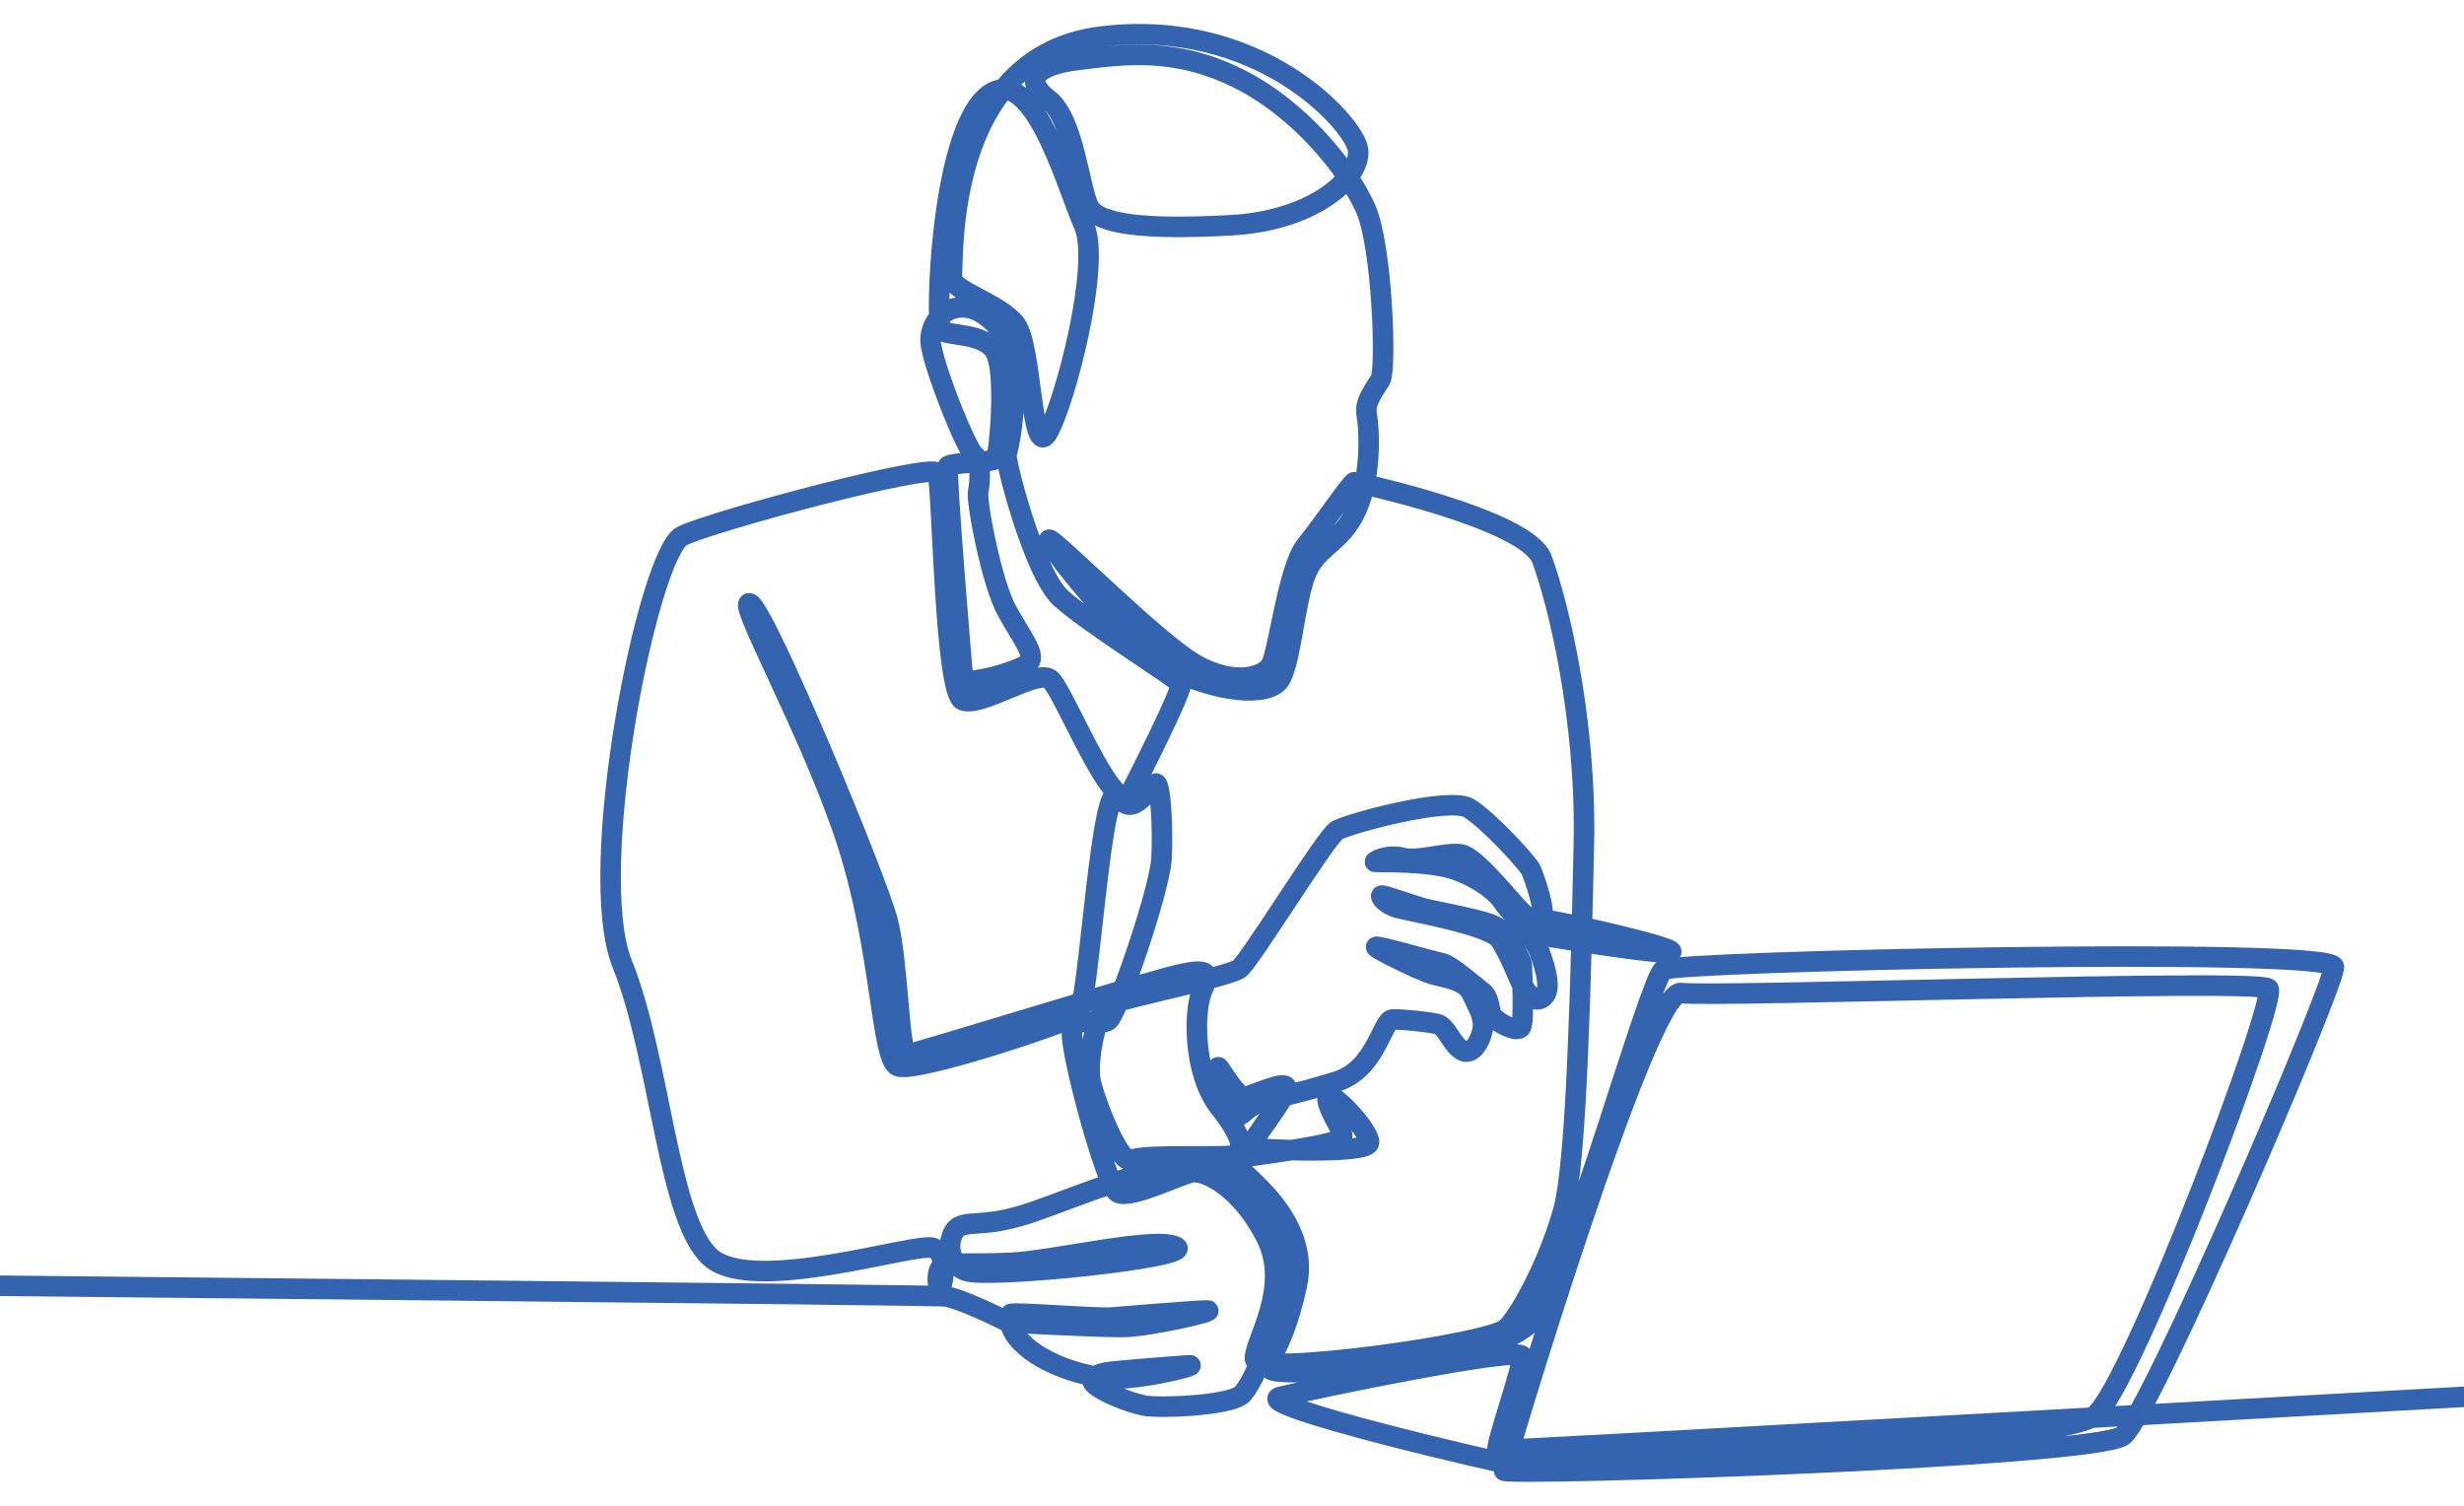 <svg width="72" height="44" viewBox="0 0 72 44" fill="none" xmlns="http://www.w3.org/2000/svg">
<path d="M-3 37.54C-3 37.54 27.125 37.837 27.596 37.879C28.067 37.921 29.478 38.642 29.478 38.642C29.478 38.642 32.064 38.785 32.834 38.775C33.604 38.764 35.619 38.293 35.267 38.293C34.915 38.293 32.862 38.472 32.444 38.501C32.026 38.529 29.553 38.331 29.534 38.398C29.515 38.464 29.4 38.831 29.952 39.321C30.503 39.811 31.358 40.122 32.196 40.263C33.032 40.404 35.153 39.868 34.735 39.895C34.317 39.923 32.491 40.066 32.33 40.103C32.168 40.141 31.769 40.225 31.977 40.442C32.187 40.659 32.995 40.989 33.441 41.073C33.889 41.157 35.857 41.073 36.256 40.772C36.655 40.471 37.45 38.346 37.45 37.385C37.45 36.424 36.623 34.063 35.297 33.978C33.971 33.894 31.447 34.982 30.163 35.421C28.88 35.858 28.443 35.675 28.061 35.826C27.681 35.977 27.595 36.901 28.223 37.136C28.85 37.372 34.983 36.741 34.365 36.43C33.748 36.118 30.781 36.844 29.535 36.901C28.29 36.957 27.739 36.873 27.539 36.995C27.34 37.117 27.397 37.655 27.467 37.626C27.539 37.598 27.752 36.651 27.268 36.467C26.782 36.284 22.024 37.843 20.769 36.749C19.513 35.656 19.294 30.925 18.183 28.169C17.071 25.413 18.953 16.126 19.937 15.659C20.921 15.193 27.253 13.511 27.395 13.822C27.538 14.133 27.595 20.268 28.137 20.465C28.679 20.663 30.277 19.561 30.677 19.843C31.075 20.125 32.583 24.065 33.044 23.151C33.116 23.01 34.584 20.14 34.499 19.984C34.414 19.829 31.818 18.218 31.005 17.482C30.192 16.747 29.336 13.34 29.408 13.256C29.48 13.172 30.035 10.443 29.051 9.44C28.067 8.437 27.04 9.257 27.212 10.132C27.384 11.008 28.253 13.143 28.468 13.298C28.682 13.454 28.639 14.091 28.582 14.373C28.525 14.655 28.981 17.058 29.424 17.85C29.865 18.642 30.251 19.108 30.079 19.349C29.908 19.589 28.168 20.07 28.14 19.83C28.113 19.59 27.627 13.737 27.699 13.624C27.771 13.511 29.012 13.518 29.104 13.404C29.197 13.291 29.411 10.952 29.104 10.322C28.798 9.693 27.675 9.838 27.5 9.643C27.323 9.45 27.485 4.01 28.812 2.837C30.14 1.663 31.18 5.467 31.678 6.596C32.177 7.727 31.122 11.756 30.622 12.632C30.123 13.509 30.166 10.116 29.68 9.481C29.195 8.845 27.755 8.49 27.812 8.081C27.869 7.671 27.555 1.634 32.175 1.069C36.796 0.503 39.534 3.585 39.678 4.349C39.82 5.112 38.494 6.441 35.97 6.582C33.446 6.723 32.09 6.554 31.819 6.045C31.548 5.536 31.378 3.472 30.635 2.906C29.893 2.341 30.236 1.903 31.52 1.748C32.803 1.592 34.315 1.365 36.169 2.284C38.023 3.203 39.421 4.998 39.907 6.1C40.392 7.202 40.52 10.808 40.335 11.104C40.15 11.401 39.864 11.754 39.936 12.122C40.008 12.49 40.093 13.875 39.637 14.893C39.181 15.911 38.453 15.953 38.139 16.815C37.825 17.677 37.726 19.289 37.412 19.84C37.098 20.391 35.54 20.24 34.188 19.529C32.836 18.818 30.437 15.713 30.665 15.77C30.893 15.826 33.859 18.823 34.958 19.43C36.056 20.038 36.926 19.798 37.14 19.43C37.355 19.062 37.639 16.59 38.152 15.953C38.666 15.316 39.508 14.073 39.578 14.088C39.65 14.102 44.612 15.162 45.055 16.335C45.496 17.508 46.368 20.971 46.281 24.703C46.196 28.435 46.082 33.92 45.683 35.361C45.284 36.803 44.478 38.347 44.028 38.811C43.578 39.275 36.689 40.215 36.67 39.706C36.651 39.198 37.734 37.652 37.011 36.182C36.288 34.713 35.204 34.166 34.805 34.261C34.406 34.355 32.994 35.053 32.657 34.845C32.319 34.637 31.288 30.793 31.325 30.19C31.363 29.587 32.124 30.02 32.39 29.813C32.657 29.605 33.892 25.987 33.94 25.091C33.987 24.196 33.912 22.84 33.768 22.896C33.625 22.953 33.094 23.943 32.703 23.292C32.177 22.413 31.819 29.427 31.505 29.653C31.191 29.88 26.713 31.378 26.228 31.152C25.742 30.925 25.772 27.816 24.773 24.678C23.774 21.541 21.464 17.412 21.92 17.639C22.376 17.866 25.628 25.688 25.942 26.922C26.256 28.156 26.265 30.851 26.512 30.814C26.76 30.776 32.806 28.91 34.157 28.552C35.506 28.194 35.317 28.476 35.108 29.004C34.898 29.531 34.84 31.341 35.64 32.359C36.439 33.377 36.306 33.66 36.058 33.753C35.81 33.848 33.415 33.711 33.073 33.894C32.731 34.077 32.017 32.24 31.875 31.632C31.733 31.024 32.046 29.526 32.388 29.357C32.73 29.187 35.897 28.537 36.211 28.31C36.524 28.083 38.735 24.465 39.063 24.267C39.392 24.069 42.358 23.264 42.928 23.617C43.499 23.971 44.654 25.228 44.74 25.427C44.825 25.625 45.187 26.657 45.034 26.741C44.882 26.826 44.636 26.826 44.654 26.92C44.674 27.015 44.731 27.259 44.816 27.288C44.901 27.316 48.628 27.938 48.829 27.816C49.028 27.694 45.382 26.869 45.133 26.883C44.883 26.897 44.769 26.967 44.398 26.586C44.027 26.204 43.122 25.045 42.694 24.968C42.265 24.891 41.438 25.187 40.989 25.067C40.54 24.946 40.127 25.18 40.184 25.187C40.241 25.195 41.796 25.145 42.559 25.427C43.321 25.709 43.77 26.119 43.907 26.339C44.041 26.558 44.798 27.314 44.983 27.809C45.168 28.303 45.347 28.932 45.09 29.137C44.834 29.342 44.634 29.024 44.505 28.819C44.376 28.614 44.119 27.865 43.82 27.444C43.521 27.023 41.153 26.621 40.818 26.522C40.482 26.423 40.312 26.189 40.369 26.169C40.426 26.148 41.211 26.43 41.545 26.529C41.881 26.628 43.441 26.883 43.741 27.095C44.04 27.307 44.461 28.021 44.468 28.204C44.476 28.387 44.546 29.802 44.446 30.007C44.346 30.212 43.654 29.844 43.577 29.624C43.499 29.405 43.505 29.123 43.32 28.988C43.135 28.854 42.386 28.189 42.144 28.146C41.901 28.104 40.19 27.602 40.21 27.672C40.232 27.743 41.494 28.358 41.843 28.464C42.192 28.57 42.812 28.62 43.004 29.03C43.197 29.44 43.296 29.588 43.333 29.885C43.37 30.181 43.098 30.853 42.762 30.712C42.426 30.571 42.292 29.983 41.985 29.919C41.678 29.855 40.986 29.779 40.687 29.791C40.388 29.806 40.209 31.241 39.062 31.602C37.913 31.962 37.036 32.125 36.694 32.266C36.353 32.407 36.196 32.775 35.996 32.562C35.797 32.35 35.483 30.994 35.625 31.206C35.767 31.418 36.153 32.026 36.323 32.054C36.495 32.081 37.525 31.548 37.592 31.772C37.66 31.995 36.451 33.454 36.551 33.525C36.651 33.596 39.945 33.737 40.002 33.397C40.059 33.058 38.804 31.742 38.791 32.083C38.776 32.422 39.247 32.987 39.219 33.228C39.191 33.468 36.408 33.779 36.039 33.865C35.668 33.949 38.378 35.377 37.893 37.569C37.407 39.76 36.824 39.802 37.151 40.029C37.479 40.256 43.911 39.972 44.91 38.431C45.909 36.89 48.219 28.592 48.603 28.338C48.989 28.083 68.199 27.659 68.199 28.253C68.199 28.847 62.851 41.314 62.037 41.951C61.224 42.588 43.939 43.139 43.939 42.969C43.939 42.799 48.132 28.889 49.116 29.017C50.1 29.145 65.997 28.592 66.285 28.889C66.572 29.185 62.33 40.423 61.224 41.356C60.118 42.29 44.696 42.854 44.338 42.826C43.981 42.799 36.494 41.045 37.406 40.819C38.318 40.592 44.451 39.32 44.48 39.631C44.508 39.942 43.653 42.345 43.767 42.373C43.882 42.4 75 40.648 75 40.648" stroke="#3464AF" stroke-width="0.6" stroke-miterlimit="10"/>
</svg>
